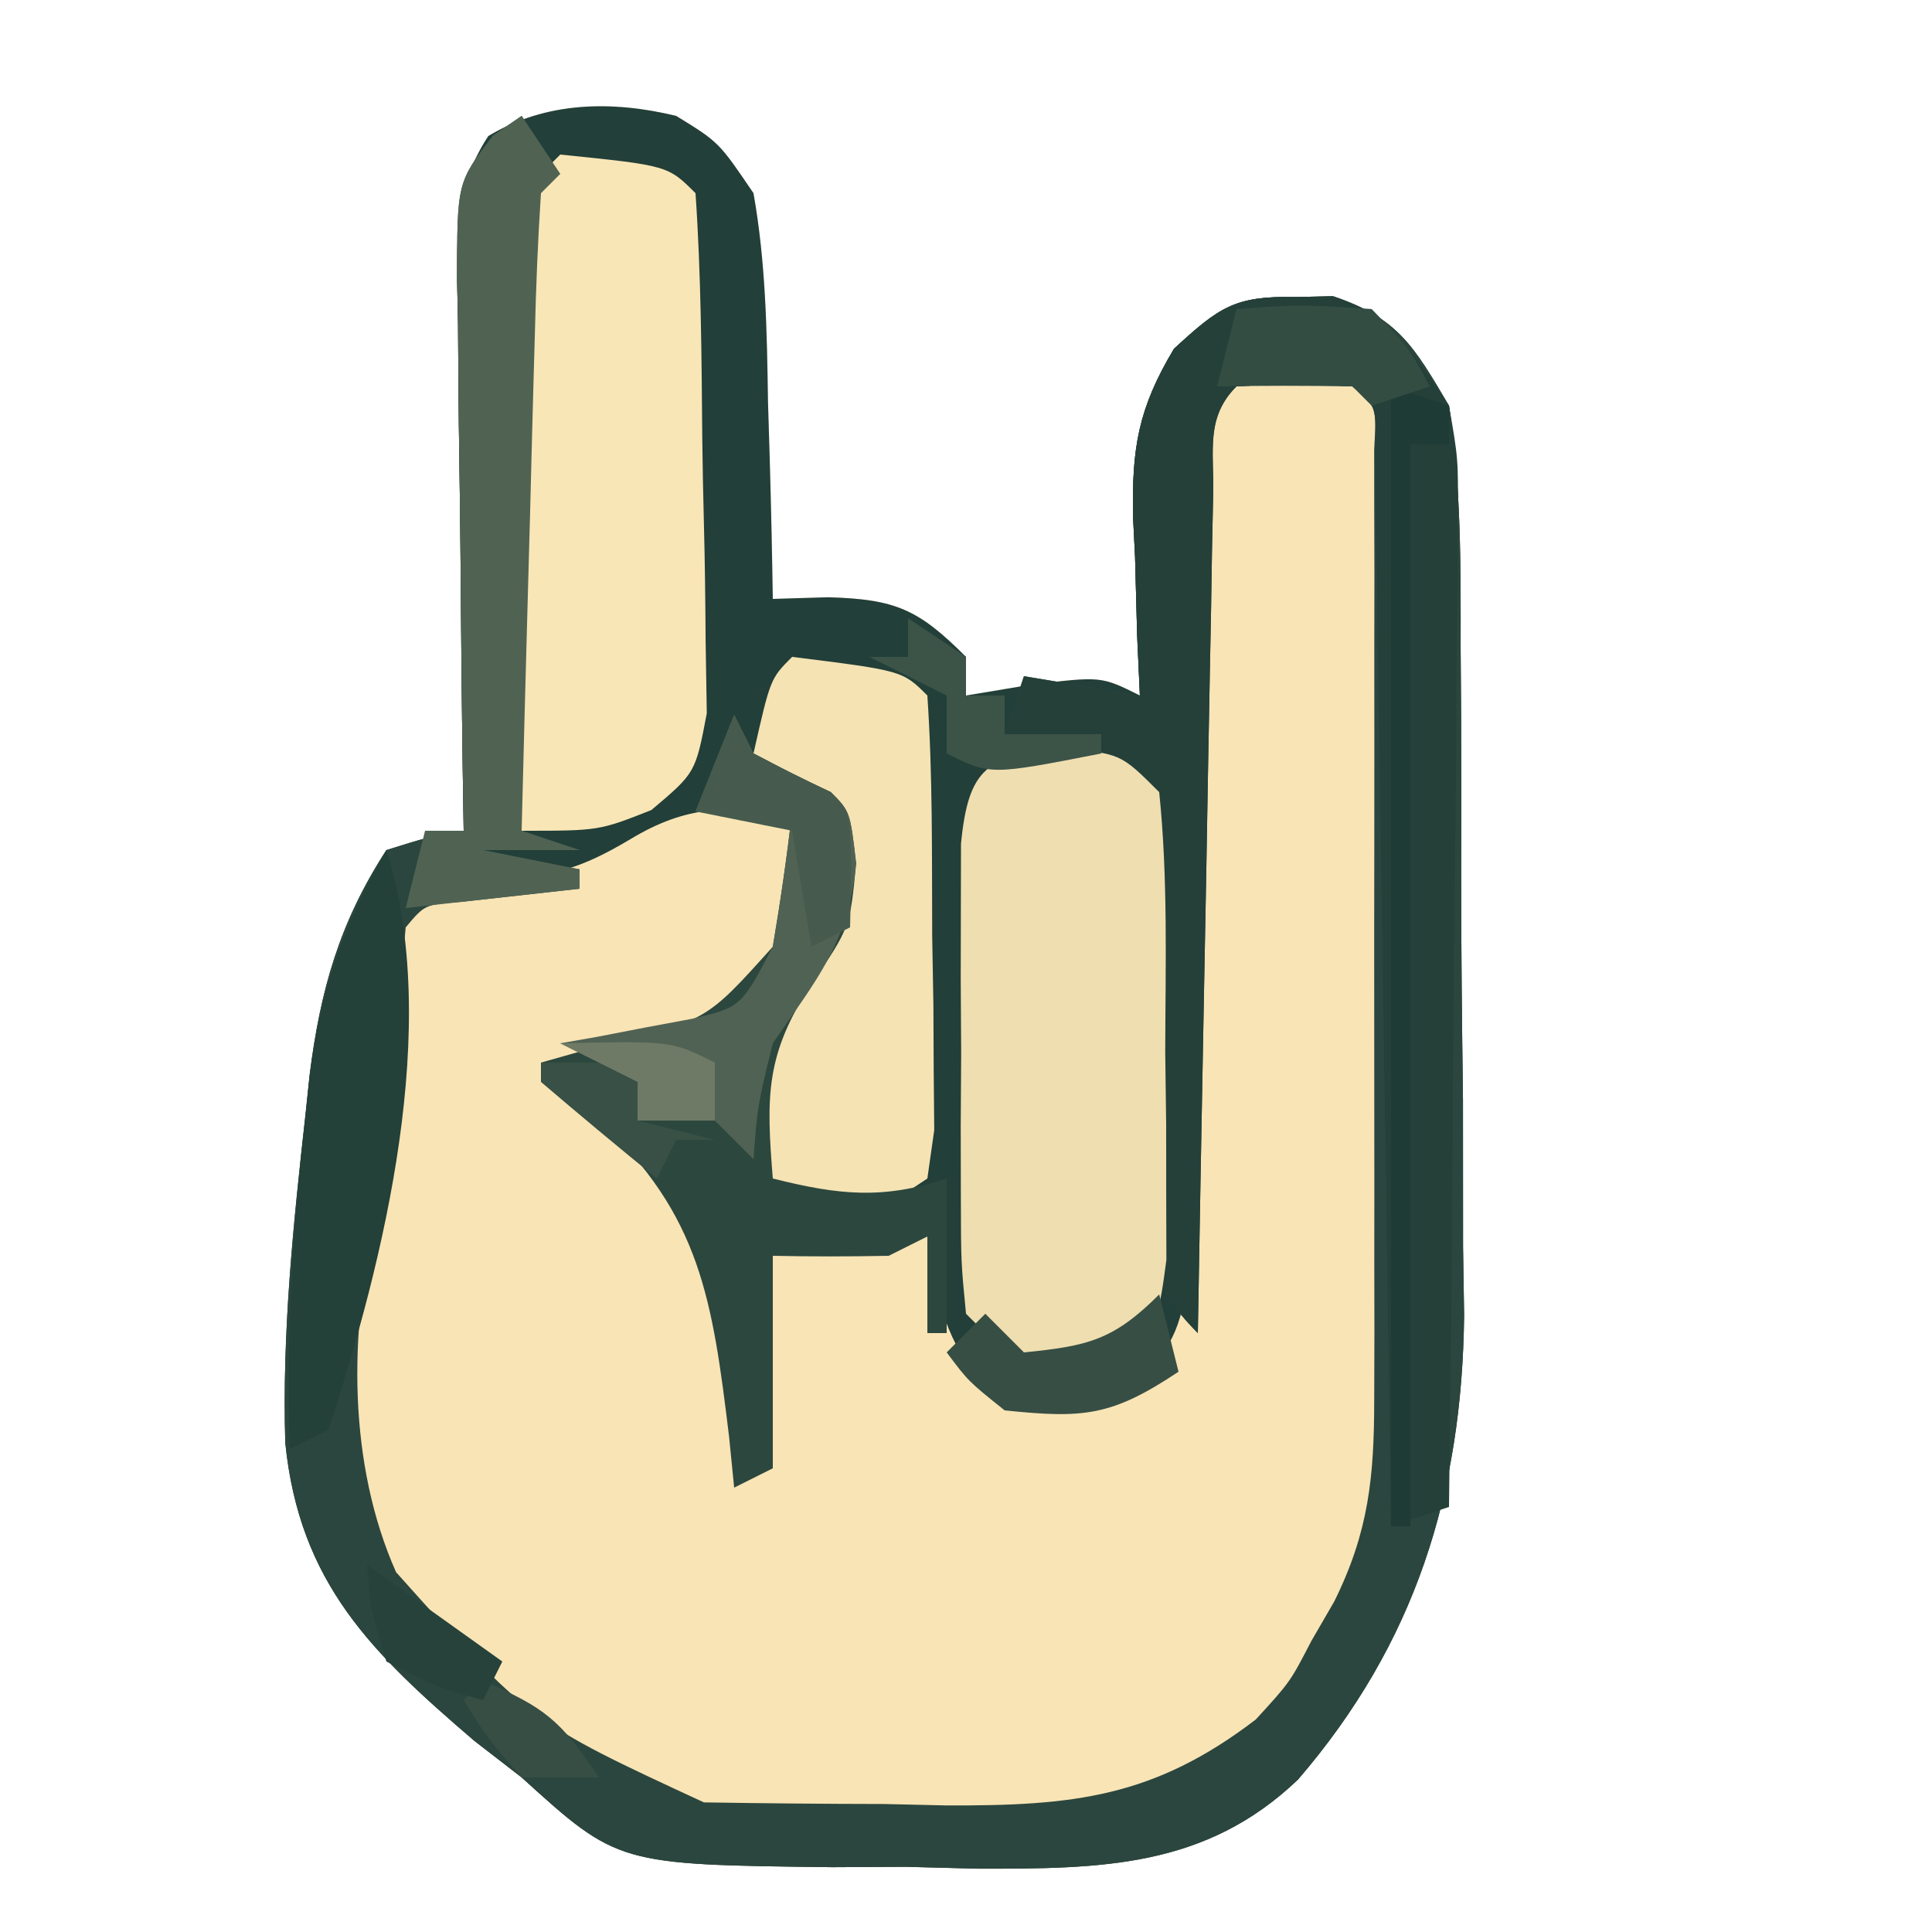 <?xml version="1.0" encoding="UTF-8"?>
<svg version="1.1" xmlns="http://www.w3.org/2000/svg" width="100" height="100">
    <path d="M0 0 C2.207 1.355 2.207 1.355 4 4 C4.635 7.577 4.697 11.124 4.75 14.75 C4.78 15.734 4.809 16.717 4.84 17.73 C4.91 20.154 4.963 22.576 5 25 C5.941 24.972 6.882 24.943 7.852 24.914 C11.37 25.01 12.546 25.546 15 28 C15 28.66 15 29.32 15 30 C16.114 29.814 17.227 29.629 18.375 29.438 C22 29 22 29 24 30 C23.954 28.975 23.907 27.95 23.859 26.895 C23.822 25.534 23.785 24.173 23.75 22.812 C23.7 21.802 23.7 21.802 23.648 20.771 C23.579 17.188 23.912 15.148 25.766 12.051 C28.1 9.908 28.897 9.314 32 9.375 C32.66 9.362 33.32 9.349 34 9.336 C37.357 10.451 38.191 11.934 40 15 C40.634 19.173 40.608 23.321 40.602 27.535 C40.61 28.765 40.619 29.994 40.628 31.261 C40.639 33.865 40.64 36.468 40.631 39.071 C40.625 43.024 40.672 46.975 40.723 50.928 C40.727 53.464 40.729 55.999 40.727 58.535 C40.745 59.704 40.763 60.874 40.782 62.078 C40.681 71.26 38.263 79.048 32.184 86.109 C27.398 90.683 21.999 90.729 15.637 90.723 C14.395 90.69 13.154 90.658 11.875 90.625 C10.626 90.631 9.377 90.638 8.09 90.645 C-3.021 90.514 -3.021 90.514 -8 86 C-9.212 85.062 -9.212 85.062 -10.449 84.105 C-15.737 79.575 -19.5 75.949 -20.234 68.68 C-20.404 62.988 -19.818 57.338 -19.188 51.688 C-19.118 51.018 -19.048 50.348 -18.976 49.658 C-18.424 45.253 -17.425 41.737 -15 38 C-12.895 37.339 -12.895 37.339 -11 37 C-11.016 35.986 -11.031 34.971 -11.048 33.927 C-11.102 30.164 -11.136 26.401 -11.165 22.638 C-11.18 21.01 -11.2 19.381 -11.226 17.753 C-11.263 15.412 -11.28 13.072 -11.293 10.73 C-11.308 10.002 -11.324 9.274 -11.34 8.524 C-11.341 5.615 -11.34 3.523 -9.728 1.044 C-6.747 -0.757 -3.308 -0.806 0 0 Z " fill="#F9E4B5" transform="translate(35,6)"/>
    <path d="M0 0 C2.207 1.355 2.207 1.355 4 4 C4.635 7.577 4.697 11.124 4.75 14.75 C4.78 15.734 4.809 16.717 4.84 17.73 C4.91 20.154 4.963 22.576 5 25 C5.941 24.972 6.882 24.943 7.852 24.914 C11.37 25.01 12.546 25.546 15 28 C15 28.66 15 29.32 15 30 C16.114 29.814 17.227 29.629 18.375 29.438 C22 29 22 29 24 30 C23.954 28.975 23.907 27.95 23.859 26.895 C23.822 25.534 23.785 24.173 23.75 22.812 C23.7 21.802 23.7 21.802 23.648 20.771 C23.579 17.188 23.912 15.148 25.766 12.051 C28.1 9.908 28.897 9.314 32 9.375 C32.66 9.362 33.32 9.349 34 9.336 C37.357 10.451 38.191 11.934 40 15 C40.634 19.173 40.608 23.321 40.602 27.535 C40.61 28.765 40.619 29.994 40.628 31.261 C40.639 33.865 40.64 36.468 40.631 39.071 C40.625 43.024 40.672 46.975 40.723 50.928 C40.727 53.464 40.729 55.999 40.727 58.535 C40.745 59.704 40.763 60.874 40.782 62.078 C40.681 71.26 38.263 79.048 32.184 86.109 C27.398 90.683 21.999 90.729 15.637 90.723 C14.395 90.69 13.154 90.658 11.875 90.625 C10.626 90.631 9.377 90.638 8.09 90.645 C-3.021 90.514 -3.021 90.514 -8 86 C-9.212 85.062 -9.212 85.062 -10.449 84.105 C-15.737 79.575 -19.5 75.949 -20.234 68.68 C-20.404 62.988 -19.818 57.338 -19.188 51.688 C-19.118 51.018 -19.048 50.348 -18.976 49.658 C-18.424 45.253 -17.425 41.737 -15 38 C-12.895 37.339 -12.895 37.339 -11 37 C-11.016 35.986 -11.031 34.971 -11.048 33.927 C-11.102 30.164 -11.136 26.401 -11.165 22.638 C-11.18 21.01 -11.2 19.381 -11.226 17.753 C-11.263 15.412 -11.28 13.072 -11.293 10.73 C-11.308 10.002 -11.324 9.274 -11.34 8.524 C-11.341 5.615 -11.34 3.523 -9.728 1.044 C-6.747 -0.757 -3.308 -0.806 0 0 Z M27 15 C26.69 17.12 26.69 17.12 26.729 19.586 C26.719 20.537 26.708 21.488 26.698 22.468 C26.696 23.498 26.694 24.528 26.691 25.59 C26.666 27.757 26.641 29.924 26.615 32.092 C26.586 35.52 26.562 38.948 26.544 42.376 C26.522 45.677 26.483 48.977 26.441 52.277 C26.441 53.306 26.441 54.334 26.441 55.393 C26.428 56.347 26.414 57.302 26.401 58.285 C26.393 59.545 26.393 59.545 26.385 60.83 C25.91 63.507 25.168 64.398 23 66 C19.847 66.394 17.889 66.583 15.188 64.812 C13.725 62.58 13.355 60.627 13 58 C10.36 58.33 7.72 58.66 5 59 C4.67 62.63 4.34 66.26 4 70 C3.925 69.215 3.85 68.43 3.773 67.621 C2.859 60.317 1.477 55.971 -4 51 C-4.66 50.34 -5.32 49.68 -6 49 C-5.385 48.902 -4.77 48.804 -4.137 48.703 C0.824 47.839 0.824 47.839 5.062 45.312 C6.348 42.141 6.195 39.384 6 36 C2.607 35.763 0.58 35.649 -2.375 37.438 C-4.992 38.995 -6.244 39.276 -9.188 39.562 C-13.016 39.601 -13.016 39.601 -15 42 C-15.428 44.987 -15.428 44.987 -15.562 48.375 C-15.909 54.638 -15.909 54.638 -16.508 57.016 C-17.957 62.859 -17.965 69.719 -15.625 75.25 C-8.317 83.761 -8.317 83.761 1.319 88.177 C4.442 88.243 7.564 88.285 10.688 88.312 C11.765 88.342 12.842 88.371 13.951 88.4 C20.551 88.453 24.711 88.074 30 84 C31.997 81.83 31.997 81.83 33.375 79.438 C33.857 78.673 34.339 77.909 34.836 77.121 C36.848 73.454 37.13 70.571 37.145 66.459 C37.152 65.324 37.158 64.19 37.165 63.021 C37.166 61.796 37.167 60.571 37.168 59.309 C37.171 58.052 37.175 56.796 37.178 55.502 C37.183 52.845 37.186 50.188 37.185 47.531 C37.185 44.122 37.199 40.713 37.216 37.304 C37.23 34.056 37.229 30.807 37.23 27.559 C37.238 26.332 37.245 25.104 37.252 23.84 C37.248 22.143 37.248 22.143 37.243 20.412 C37.244 19.413 37.246 18.414 37.247 17.384 C37.234 14.814 37.234 14.814 35 13 C30.495 12.49 30.495 12.49 27 15 Z " fill="#223F39" transform="translate(35,6)"/>
    <path d="M0 0 C0.66 0.99 1.32 1.98 2 3 C1.67 3.33 1.34 3.66 1 4 C0.84 6.446 0.741 8.867 0.684 11.316 C0.663 12.047 0.642 12.779 0.621 13.532 C0.555 15.875 0.496 18.219 0.438 20.562 C0.394 22.148 0.351 23.733 0.307 25.318 C0.199 29.212 0.098 33.106 0 37 C0.99 37.33 1.98 37.66 3 38 C1.35 38 -0.3 38 -2 38 C-0.35 38.33 1.3 38.66 3 39 C3 39.33 3 39.66 3 40 C0.949 40.228 -1.102 40.456 -3.152 40.684 C-5.011 40.819 -5.011 40.819 -6 42 C-6.211 44.1 -6.369 46.206 -6.5 48.312 C-6.893 54.577 -6.893 54.577 -7.512 57.02 C-8.973 62.948 -8.973 69.811 -6.5 75.375 C0.44 83.128 0.44 83.128 9.433 87.291 C12.539 87.34 15.643 87.371 18.75 87.375 C19.823 87.399 20.895 87.424 22 87.449 C28.564 87.473 32.731 87.033 38 83 C39.776 81.061 39.776 81.061 40.875 78.938 C41.264 78.266 41.654 77.594 42.055 76.902 C43.853 73.284 44.126 70.427 44.129 66.443 C44.134 64.736 44.134 64.736 44.139 62.995 C44.137 61.767 44.135 60.539 44.133 59.273 C44.134 58.015 44.135 56.756 44.136 55.46 C44.136 52.798 44.135 50.137 44.13 47.476 C44.125 44.058 44.128 40.64 44.134 37.222 C44.138 33.969 44.135 30.715 44.133 27.461 C44.135 26.229 44.137 24.996 44.139 23.727 C44.136 22.595 44.133 21.464 44.129 20.298 C44.129 19.297 44.128 18.296 44.127 17.264 C44.254 15.032 44.254 15.032 43 14 C40 13.833 40 13.833 37 14 C35.401 15.599 35.835 17.305 35.795 19.52 C35.775 20.481 35.755 21.442 35.734 22.432 C35.709 23.999 35.709 23.999 35.684 25.598 C35.663 26.662 35.642 27.726 35.621 28.822 C35.555 32.235 35.496 35.649 35.438 39.062 C35.394 41.37 35.351 43.678 35.307 45.986 C35.199 51.657 35.098 57.329 35 63 C32.325 60.325 32.722 58.923 32.656 55.188 C32.627 54.03 32.597 52.872 32.566 51.68 C32.522 49.227 32.478 46.773 32.434 44.32 C32.404 43.163 32.374 42.005 32.344 40.812 C32.325 39.746 32.306 38.68 32.287 37.582 C32.254 34.838 32.254 34.838 30 33 C27.429 32.352 27.429 32.352 25 32 C25.495 30.515 25.495 30.515 26 29 C27.98 29.33 29.96 29.66 32 30 C31.954 28.975 31.907 27.95 31.859 26.895 C31.822 25.534 31.785 24.173 31.75 22.812 C31.7 21.802 31.7 21.802 31.648 20.771 C31.579 17.188 31.912 15.148 33.766 12.051 C36.1 9.908 36.897 9.314 40 9.375 C40.66 9.362 41.32 9.349 42 9.336 C45.357 10.451 46.191 11.934 48 15 C48.634 19.173 48.608 23.321 48.602 27.535 C48.61 28.765 48.619 29.994 48.628 31.261 C48.639 33.865 48.64 36.468 48.631 39.071 C48.625 43.024 48.672 46.975 48.723 50.928 C48.727 53.464 48.729 55.999 48.727 58.535 C48.745 59.704 48.763 60.874 48.782 62.078 C48.681 71.26 46.263 79.048 40.184 86.109 C35.398 90.683 29.999 90.729 23.637 90.723 C22.395 90.69 21.154 90.658 19.875 90.625 C18.626 90.631 17.377 90.638 16.09 90.645 C4.979 90.514 4.979 90.514 0 86 C-1.212 85.062 -1.212 85.062 -2.449 84.105 C-7.737 79.575 -11.5 75.949 -12.234 68.68 C-12.404 62.988 -11.818 57.338 -11.188 51.688 C-11.118 51.018 -11.048 50.348 -10.976 49.658 C-10.424 45.253 -9.425 41.737 -7 38 C-4.895 37.339 -4.895 37.339 -3 37 C-3.016 35.986 -3.031 34.971 -3.048 33.927 C-3.102 30.164 -3.136 26.401 -3.165 22.638 C-3.18 21.01 -3.2 19.381 -3.226 17.753 C-3.263 15.412 -3.28 13.072 -3.293 10.73 C-3.308 10.002 -3.324 9.274 -3.34 8.524 C-3.342 3.446 -3.342 3.446 -1.482 1.017 C-0.993 0.681 -0.504 0.346 0 0 Z " fill="#2B463E" transform="translate(27,6)"/>
    <path d="M0 0 C0.66 -0.013 1.32 -0.026 2 -0.039 C5.109 0.993 6.197 2.953 8 5.625 C8.481 8.39 8.481 8.39 8.454 11.425 C8.454 13.136 8.454 13.136 8.453 14.882 C8.433 16.103 8.412 17.324 8.391 18.582 C8.385 19.84 8.379 21.098 8.373 22.394 C8.355 25.727 8.319 29.059 8.275 32.391 C8.234 35.797 8.215 39.202 8.195 42.607 C8.151 49.28 8.084 55.953 8 62.625 C6.515 63.12 6.515 63.12 5 63.625 C4.99 62.901 4.979 62.176 4.969 61.43 C4.871 54.616 4.768 47.803 4.661 40.99 C4.605 37.487 4.552 33.984 4.503 30.481 C4.446 26.457 4.381 22.434 4.316 18.41 C4.3 17.147 4.283 15.883 4.266 14.581 C4.246 13.42 4.226 12.259 4.205 11.063 C4.182 9.521 4.182 9.521 4.158 7.947 C4.258 5.664 4.258 5.664 3 4.625 C0 4.458 0 4.458 -3 4.625 C-4.599 6.224 -4.165 7.93 -4.205 10.145 C-4.225 11.106 -4.245 12.067 -4.266 13.057 C-4.291 14.624 -4.291 14.624 -4.316 16.223 C-4.337 17.287 -4.358 18.351 -4.379 19.447 C-4.445 22.86 -4.504 26.274 -4.562 29.688 C-4.606 31.995 -4.649 34.303 -4.693 36.611 C-4.801 42.282 -4.902 47.954 -5 53.625 C-7.675 50.95 -7.278 49.548 -7.344 45.812 C-7.388 44.076 -7.388 44.076 -7.434 42.305 C-7.478 39.852 -7.522 37.398 -7.566 34.945 C-7.611 33.209 -7.611 33.209 -7.656 31.438 C-7.675 30.371 -7.694 29.305 -7.713 28.207 C-7.746 25.463 -7.746 25.463 -10 23.625 C-12.571 22.977 -12.571 22.977 -15 22.625 C-14.505 21.14 -14.505 21.14 -14 19.625 C-12.02 19.955 -10.04 20.285 -8 20.625 C-8.046 19.6 -8.093 18.575 -8.141 17.52 C-8.178 16.159 -8.215 14.798 -8.25 13.438 C-8.284 12.764 -8.317 12.09 -8.352 11.396 C-8.421 7.813 -8.088 5.773 -6.234 2.676 C-3.9 0.533 -3.103 -0.061 0 0 Z " fill="#244039" transform="translate(67,15.375)"/>
    <path d="M0 0 C3 0.25 3 0.25 5 2.25 C5.461 6.712 5.324 11.205 5.312 15.688 C5.329 16.941 5.345 18.195 5.361 19.486 C5.362 20.686 5.363 21.885 5.363 23.121 C5.368 24.775 5.368 24.775 5.372 26.463 C5 29.25 5 29.25 3.637 31.145 C2 32.25 2 32.25 -0.562 32.062 C-3 31.25 -3 31.25 -5 29.25 C-5.259 26.576 -5.259 26.576 -5.266 23.219 C-5.268 22.016 -5.271 20.813 -5.273 19.574 C-5.266 18.312 -5.258 17.05 -5.25 15.75 C-5.258 14.488 -5.265 13.226 -5.273 11.926 C-5.271 10.723 -5.268 9.52 -5.266 8.281 C-5.263 7.173 -5.261 6.065 -5.259 4.924 C-4.878 0.987 -3.897 0.325 0 0 Z " fill="#EFDEB0" transform="translate(55,38.75)"/>
    <path d="M0 0 C5.568 0.568 5.568 0.568 7 2 C7.29 6.238 7.314 10.482 7.35 14.728 C7.367 16.156 7.394 17.584 7.432 19.011 C7.487 21.068 7.509 23.122 7.523 25.18 C7.543 26.414 7.563 27.649 7.583 28.921 C7 32 7 32 4.717 33.926 C2 35 2 35 -2 35 C-2.049 30.337 -2.086 25.674 -2.11 21.011 C-2.12 19.424 -2.134 17.837 -2.151 16.25 C-2.175 13.971 -2.186 11.693 -2.195 9.414 C-2.206 8.703 -2.216 7.991 -2.227 7.258 C-2.227 5.504 -2.122 3.75 -2 2 C-1.34 1.34 -0.68 0.68 0 0 Z " fill="#F9E6B6" transform="translate(29,8)"/>
    <path d="M0 0 C5.714 0.714 5.714 0.714 7 2 C7.281 6.139 7.232 10.29 7.25 14.438 C7.271 15.609 7.291 16.78 7.312 17.986 C7.318 19.103 7.323 20.22 7.328 21.371 C7.342 22.917 7.342 22.917 7.356 24.494 C7.239 25.321 7.121 26.148 7 27 C4 29 4 29 1.375 28.688 C-1 28 -1 28 -2 27 C-2.575 21.133 -1.236 18.753 2 14 C2.668 10.872 2.668 10.872 2 8 C0.119 6.087 0.119 6.087 -2 5 C-1.125 1.125 -1.125 1.125 0 0 Z " fill="#F5E3B4" transform="translate(41,34)"/>
    <path d="M0 0 C0.33 0.66 0.66 1.32 1 2 C2.316 2.699 3.65 3.367 5 4 C6 5 6 5 6.312 7.688 C6 11 6 11 4 13.938 C1.616 17.587 1.658 19.727 2 24 C5.378 24.845 7.675 25.108 11 24 C11 26.64 11 29.28 11 32 C10.67 32 10.34 32 10 32 C10 30.35 10 28.7 10 27 C9.34 27.33 8.68 27.66 8 28 C6 28.04 4 28.043 2 28 C2 31.63 2 35.26 2 39 C1.01 39.495 1.01 39.495 0 40 C-0.086 39.131 -0.173 38.262 -0.262 37.367 C-1.122 30.313 -1.728 25.886 -7 21 C-7.598 20.381 -8.196 19.762 -8.812 19.125 C-9.204 18.754 -9.596 18.383 -10 18 C-8.36 17.536 -8.36 17.536 -6.688 17.062 C-1.434 15.83 -1.434 15.83 2 12 C2.394 9.676 2.735 7.342 3 5 C1.35 5 -0.3 5 -2 5 C-1.34 3.35 -0.68 1.7 0 0 Z " fill="#2C473E" transform="translate(38,37)"/>
    <path d="M0 0 C0.66 0.99 1.32 1.98 2 3 C1.67 3.33 1.34 3.66 1 4 C0.84 6.446 0.741 8.867 0.684 11.316 C0.663 12.047 0.642 12.779 0.621 13.532 C0.555 15.875 0.496 18.219 0.438 20.562 C0.394 22.148 0.351 23.733 0.307 25.318 C0.199 29.212 0.098 33.106 0 37 C0.99 37.33 1.98 37.66 3 38 C1.35 38 -0.3 38 -2 38 C-0.35 38.33 1.3 38.66 3 39 C3 39.33 3 39.66 3 40 C-1.455 40.495 -1.455 40.495 -6 41 C-5.67 39.68 -5.34 38.36 -5 37 C-4.34 37 -3.68 37 -3 37 C-3.016 35.986 -3.031 34.971 -3.048 33.927 C-3.102 30.164 -3.136 26.401 -3.165 22.638 C-3.18 21.01 -3.2 19.381 -3.226 17.753 C-3.263 15.412 -3.28 13.072 -3.293 10.73 C-3.308 10.002 -3.324 9.274 -3.34 8.524 C-3.342 3.446 -3.342 3.446 -1.482 1.017 C-0.993 0.681 -0.504 0.346 0 0 Z " fill="#506353" transform="translate(27,6)"/>
    <path d="M0 0 C0.33 0.66 0.66 1.32 1 2 C2.316 2.699 3.65 3.367 5 4 C6 5 6 5 6.312 7.688 C5.926 11.779 4.304 13.649 2 17 C1.209 20.23 1.209 20.23 1 23 C0.34 22.34 -0.32 21.68 -1 21 C-2.32 21 -3.64 21 -5 21 C-5 20.34 -5 19.68 -5 19 C-6.32 18.34 -7.64 17.68 -9 17 C-8.374 16.89 -7.747 16.781 -7.102 16.668 C-6.284 16.509 -5.467 16.351 -4.625 16.188 C-3.813 16.037 -3.001 15.886 -2.164 15.73 C0.358 15.125 0.358 15.125 2 12 C2.394 9.676 2.735 7.342 3 5 C1.35 5 -0.3 5 -2 5 C-1.34 3.35 -0.68 1.7 0 0 Z " fill="#506253" transform="translate(38,37)"/>
    <path d="M0 0 C2.874 9.078 -0.111 21.21 -3 30 C-3.66 30.33 -4.32 30.66 -5 31 C-5.207 25.208 -4.847 19.568 -4.188 13.812 C-4.117 13.136 -4.047 12.459 -3.975 11.762 C-3.428 7.304 -2.212 3.896 0 0 Z " fill="#234039" transform="translate(20,44)"/>
    <path d="M0 0 C0.99 0.33 1.98 0.66 3 1 C3 1.66 3 2.32 3 3 C2.34 3 1.68 3 1 3 C1 21.48 1 39.96 1 59 C0.67 59 0.34 59 0 59 C0 39.53 0 20.06 0 0 Z " fill="#1E3B35" transform="translate(72,20)"/>
    <path d="M0 0 C0.33 1.32 0.66 2.64 1 4 C-2.469 6.313 -3.922 6.425 -8 6 C-9.875 4.5 -9.875 4.5 -11 3 C-10.34 2.34 -9.68 1.68 -9 1 C-8.34 1.66 -7.68 2.32 -7 3 C-3.703 2.67 -2.377 2.377 0 0 Z " fill="#374E44" transform="translate(60,67)"/>
    <path d="M0 0 C0.33 0.66 0.66 1.32 1 2 C2.316 2.699 3.65 3.367 5 4 C6 5 6 5 6.062 8.062 C6.042 9.032 6.021 10.001 6 11 C5.01 11.495 5.01 11.495 4 12 C3.67 10.02 3.34 8.04 3 6 C1.35 5.67 -0.3 5.34 -2 5 C-1.34 3.35 -0.68 1.7 0 0 Z " fill="#465B4D" transform="translate(38,37)"/>
    <path d="M0 0 C3.312 -0.25 3.312 -0.25 7 0 C8.938 2 8.938 2 10 4 C9.01 4.33 8.02 4.66 7 5 C6.67 4.67 6.34 4.34 6 4 C3.667 3.959 1.333 3.958 -1 4 C-0.67 2.68 -0.34 1.36 0 0 Z " fill="#344D43" transform="translate(64,16)"/>
    <path d="M0 0 C0.99 0.66 1.98 1.32 3 2 C3 2.66 3 3.32 3 4 C3.66 4 4.32 4 5 4 C5 4.66 5 5.32 5 6 C6.65 6 8.3 6 10 6 C10 6.33 10 6.66 10 7 C4.25 8.125 4.25 8.125 2 7 C2 6.01 2 5.02 2 4 C0.68 3.34 -0.64 2.68 -2 2 C-1.34 2 -0.68 2 0 2 C0 1.34 0 0.68 0 0 Z " fill="#3C5348" transform="translate(47,32)"/>
    <path d="M0 0 C3.161 1.37 3.993 1.989 6 5 C4.68 5 3.36 5 2 5 C0.25 3 0.25 3 -1 1 C-0.67 0.67 -0.34 0.34 0 0 Z " fill="#364E44" transform="translate(25,87)"/>
    <path d="M0 0 C2.31 1.65 4.62 3.3 7 5 C6.67 5.66 6.34 6.32 6 7 C3.562 6.312 3.562 6.312 1 5 C0.188 2.375 0.188 2.375 0 0 Z " fill="#26423B" transform="translate(19,81)"/>
    <path d="M0 0 C1.98 0 3.96 0 6 0 C5.67 0.99 5.34 1.98 5 3 C6.32 3.33 7.64 3.66 9 4 C8.34 4 7.68 4 7 4 C6.67 4.66 6.34 5.32 6 6 C3.979 4.358 1.98 2.691 0 1 C0 0.67 0 0.34 0 0 Z " fill="#385045" transform="translate(28,55)"/>
    <path d="M0 0 C5.75 -0.125 5.75 -0.125 8 1 C8 1.99 8 2.98 8 4 C6.68 4 5.36 4 4 4 C4 3.34 4 2.68 4 2 C2.68 1.34 1.36 0.68 0 0 Z " fill="#6E7A65" transform="translate(29,54)"/>
    <path d="" fill="#1A3A3F" transform="translate(0,0)"/>
</svg>

